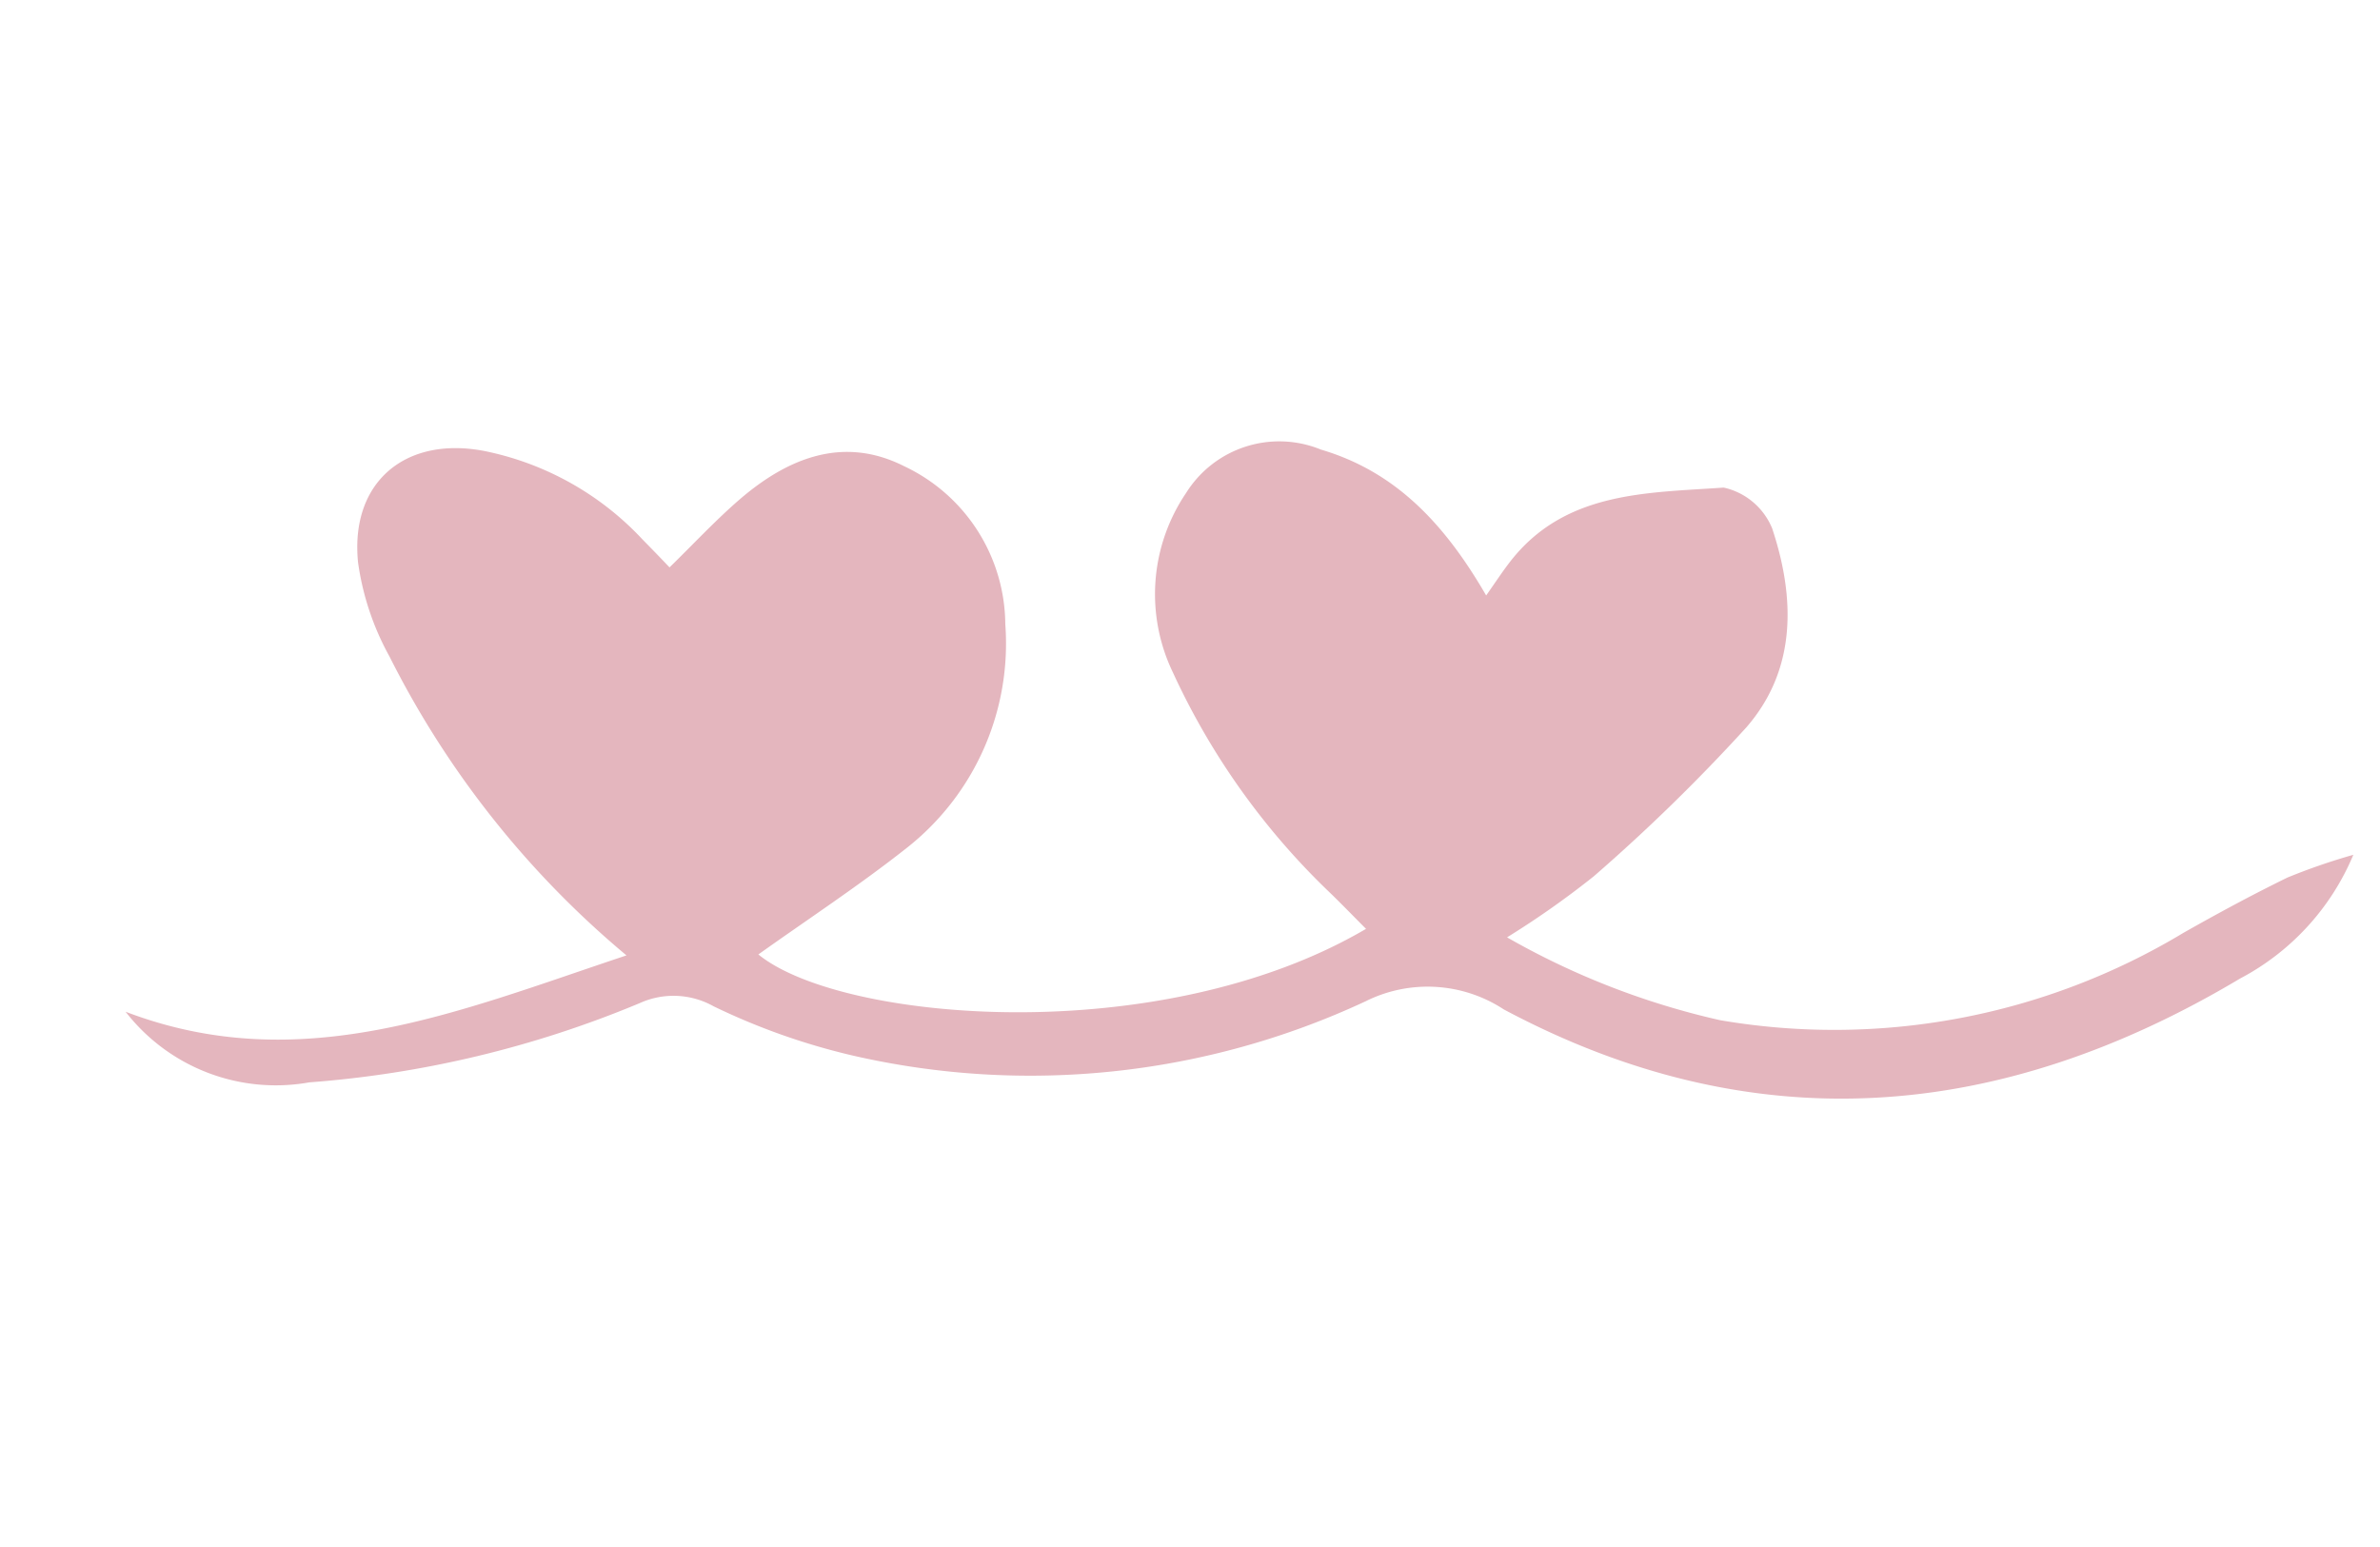 <svg xmlns="http://www.w3.org/2000/svg" width="75.135" height="48.829" viewBox="0 0 75.135 48.829">
  <path id="Path_629" data-name="Path 629" d="M787.225,682.5c4.8,3.476,10.171,2.705,15.732,2.377a29.573,29.573,0,0,1-4.782-11.05,8.567,8.567,0,0,1-.189-3.131c.412-2.508,2.475-3.469,4.762-2.359a9.356,9.356,0,0,1,4.093,3.98c.2.356.4.71.6,1.082.929-.521,1.779-1.055,2.675-1.49,1.818-.881,3.7-1.114,5.307.324a5.556,5.556,0,0,1,1.791,5.643,8.207,8.207,0,0,1-4.828,6.013c-1.767.761-3.6,1.365-5.4,2.037,1.961,2.724,11.46,6.191,18.736,4.187-.306-.53-.588-1.043-.893-1.543a22.762,22.762,0,0,1-2.9-7.857,5.689,5.689,0,0,1,1.87-5.36,3.467,3.467,0,0,1,4.464-.222c2.033,1.244,3.14,3.166,3.847,5.8.414-.347.681-.584.961-.8,2.26-1.748,4.756-1.014,7.163-.548a2.156,2.156,0,0,1,1.144,1.642c.135,2.3-.4,4.5-2.418,5.857a57.631,57.631,0,0,1-5.863,3.29,28,28,0,0,1-3.145,1.153,24.319,24.319,0,0,0,5.822,4.269,21.359,21.359,0,0,0,14.835,1.123c1.2-.311,2.414-.6,3.632-.837a19.688,19.688,0,0,1,2.188-.154,7.823,7.823,0,0,1-4.465,2.847c-8.47,2.4-16.151,1.047-22.7-5.077a4.383,4.383,0,0,0-4.142-1.379,25.021,25.021,0,0,1-16.074-2.531,20.993,20.993,0,0,1-3.851-2.645,2.583,2.583,0,0,0-2.231-.7,33.527,33.527,0,0,1-10.718-.286A6,6,0,0,1,787.225,682.5Z" transform="matrix(0.966, -0.259, 0.259, 0.966, -933.262, -423.464)" fill="#e4b6be"/>
</svg>
